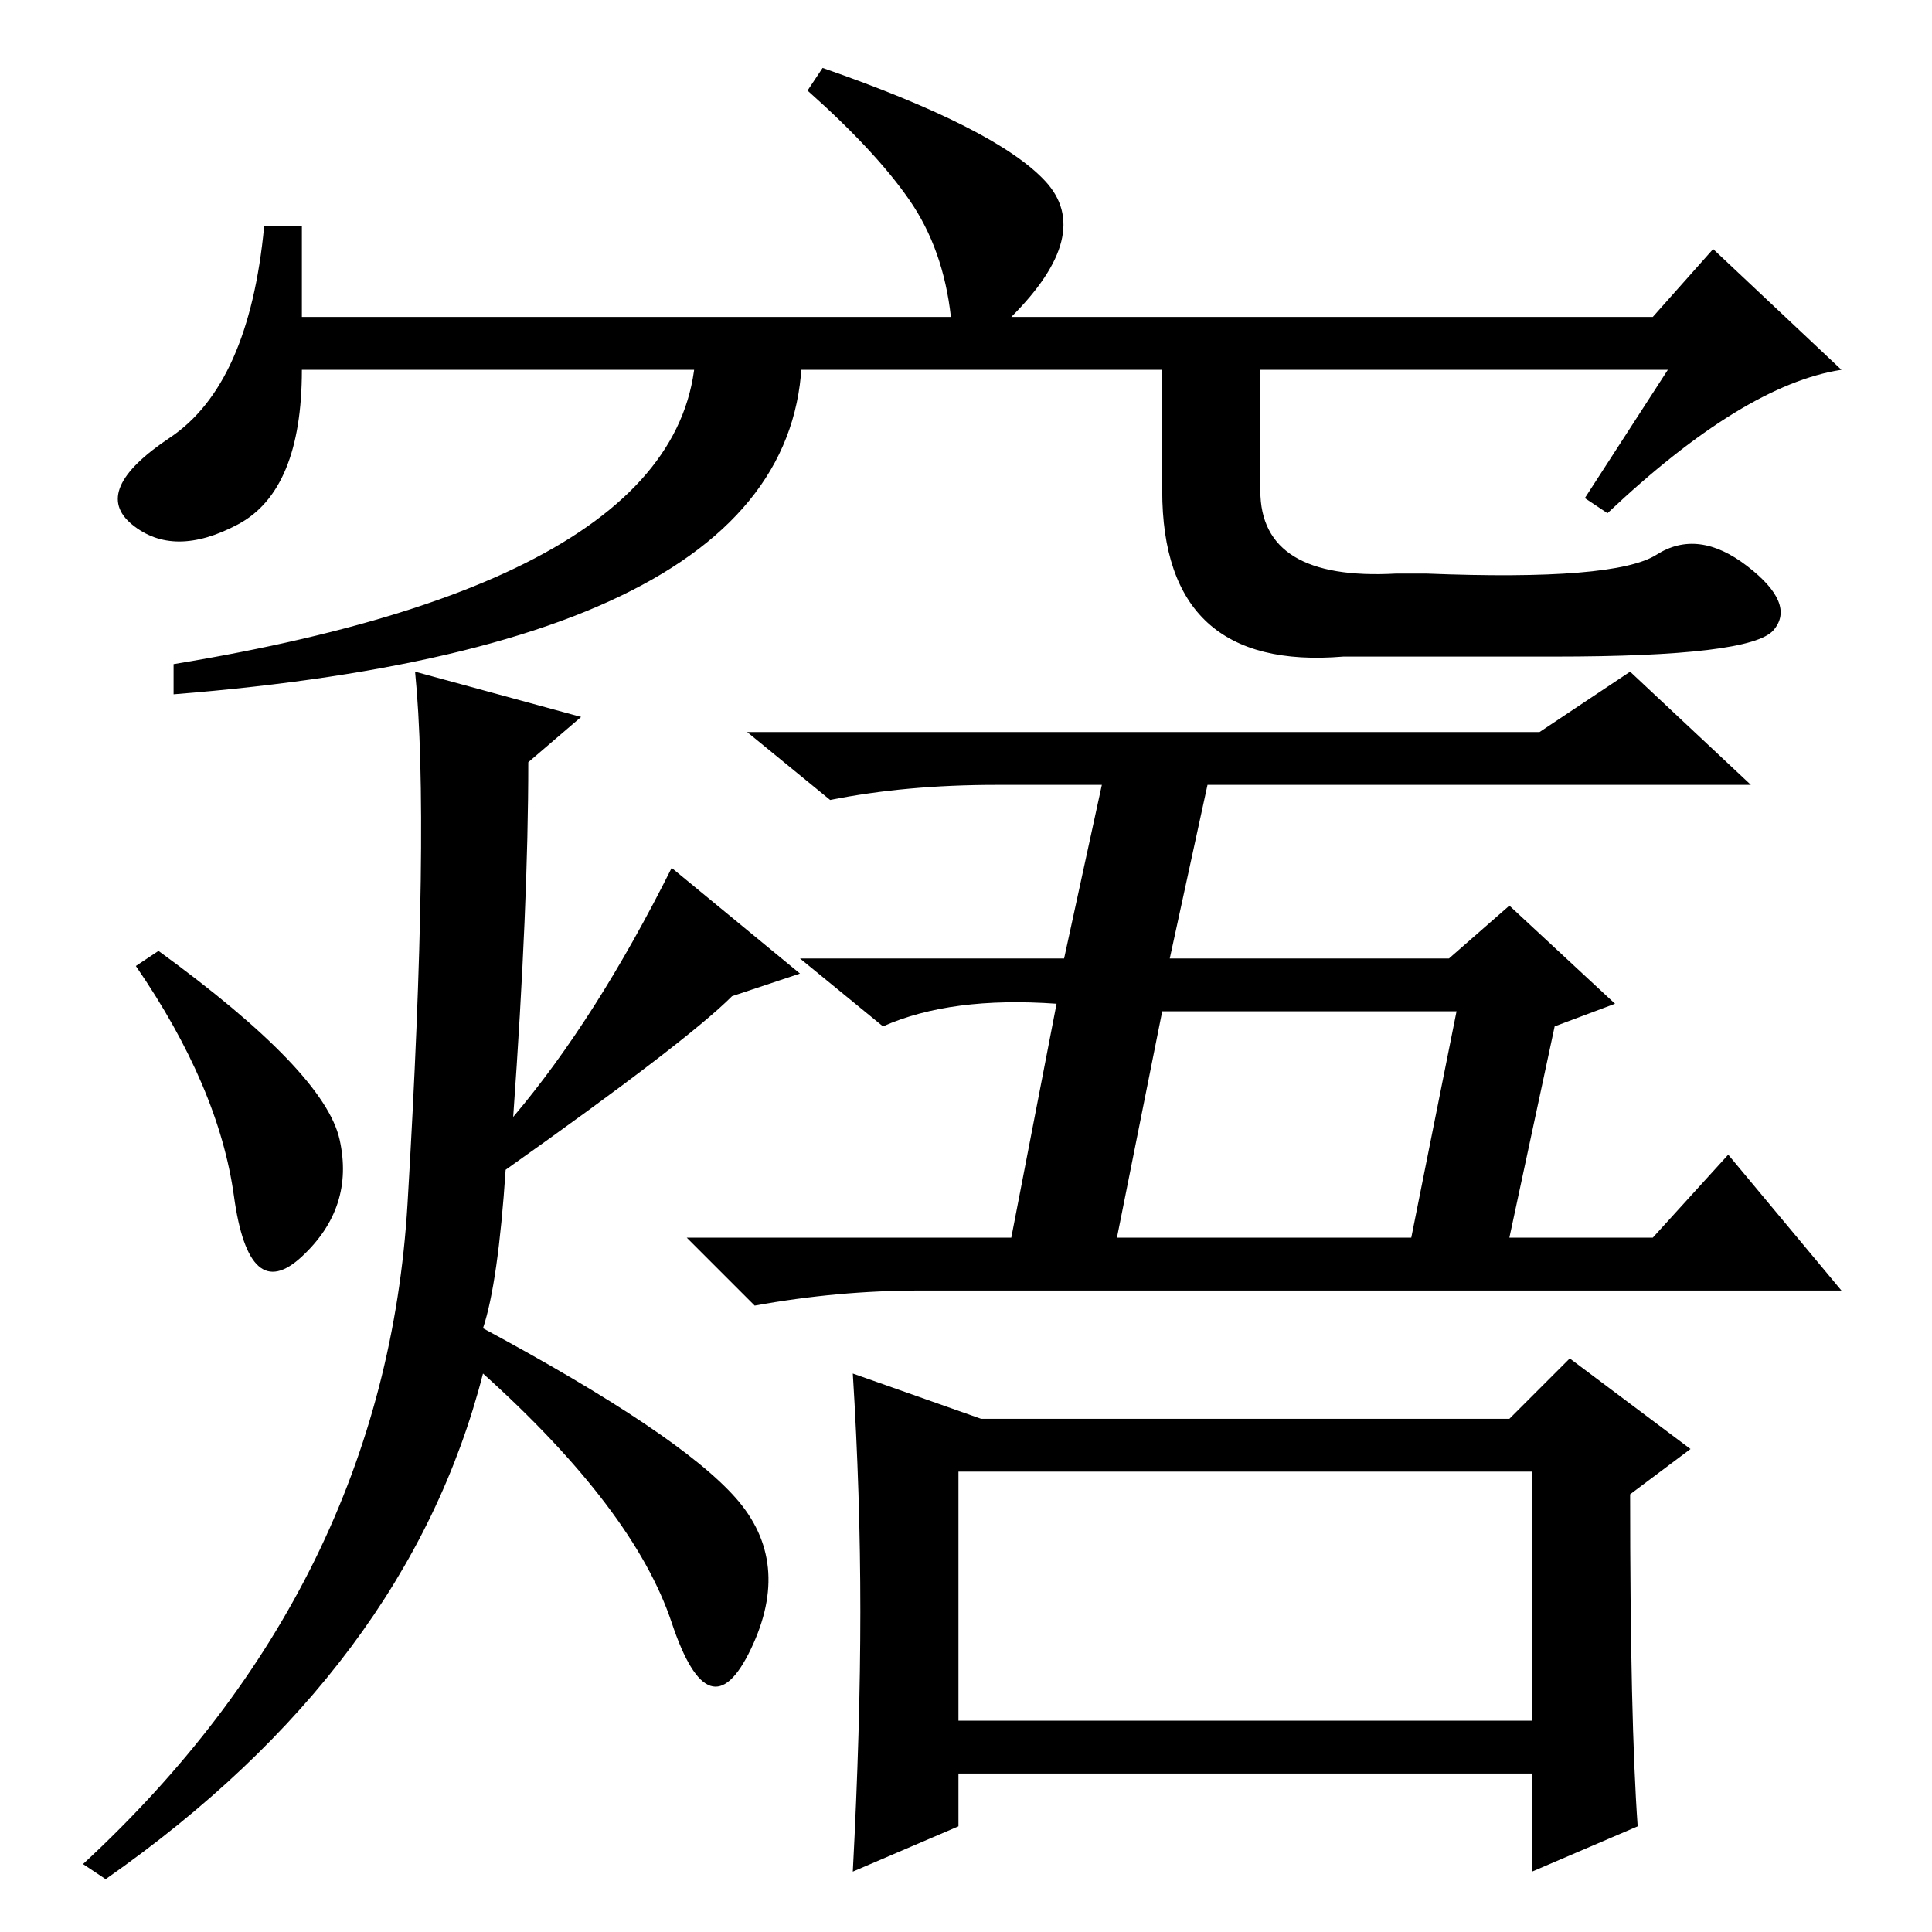 <?xml version="1.0" standalone="no"?>
<!DOCTYPE svg PUBLIC "-//W3C//DTD SVG 1.1//EN" "http://www.w3.org/Graphics/SVG/1.1/DTD/svg11.dtd" >
<svg xmlns="http://www.w3.org/2000/svg" xmlns:xlink="http://www.w3.org/1999/xlink" version="1.1" viewBox="0 -36 256 256">
  <g transform="matrix(1 0 0 -1 0 220)">
   <path fill="currentColor"
d="M68 108q11 13 21 33l17 -14l-9 -3q-6 -6 -30 -23q-1 -15 -3 -21q26 -14 33.5 -22.5t2 -20t-10.5 3.5t-25 33q-10 -39 -50 -67l-3 2q40 37 43 87.5t1 70.5l22 -6l-7 -6q0 -19 -2 -47zM45 105q2 -9 -5 -15.5t-9 8t-13 30.5l3 2q22 -16 24 -25zM140 123q-14 1 -23 -3l-11 9
h35l5 23h-14q-12 0 -22 -2l-11 9h105l12 8l16 -15h-72l-5 -23h37l8 7l14 -13l-8 -3l-6 -28h19l10 11l15 -18h-122q-11 0 -22 -2l-9 9h43zM148 92h39l6 30h-39zM127 28h76v33h-76v-33zM217 14l-14 -6v13h-76v-7l-14 -6q1 19 1 34.5t-1 31.5l17 -6h70l8 8l16 -12l-8 -6
q0 -30 1 -44zM221 207h-181q0 -16 -8.5 -20.5t-14 0t5 11.5t12.5 28h5v-12h86q-1 9 -5.5 15.5t-13.5 14.5l2 3q23 -8 29.5 -15t-4.5 -18h85l8 9l17 -16q-13 -2 -31 -19l-3 2zM92 214h14q5 -43 -83 -50v4q73 12 69 46zM167 214v-23q0 -12 18 -11h4q25 -1 30.5 2.5t12 -1.5
t3.5 -8.5t-29 -3.5h-28q-24 -2 -24 22v23h13z" />
  </g>

</svg>
